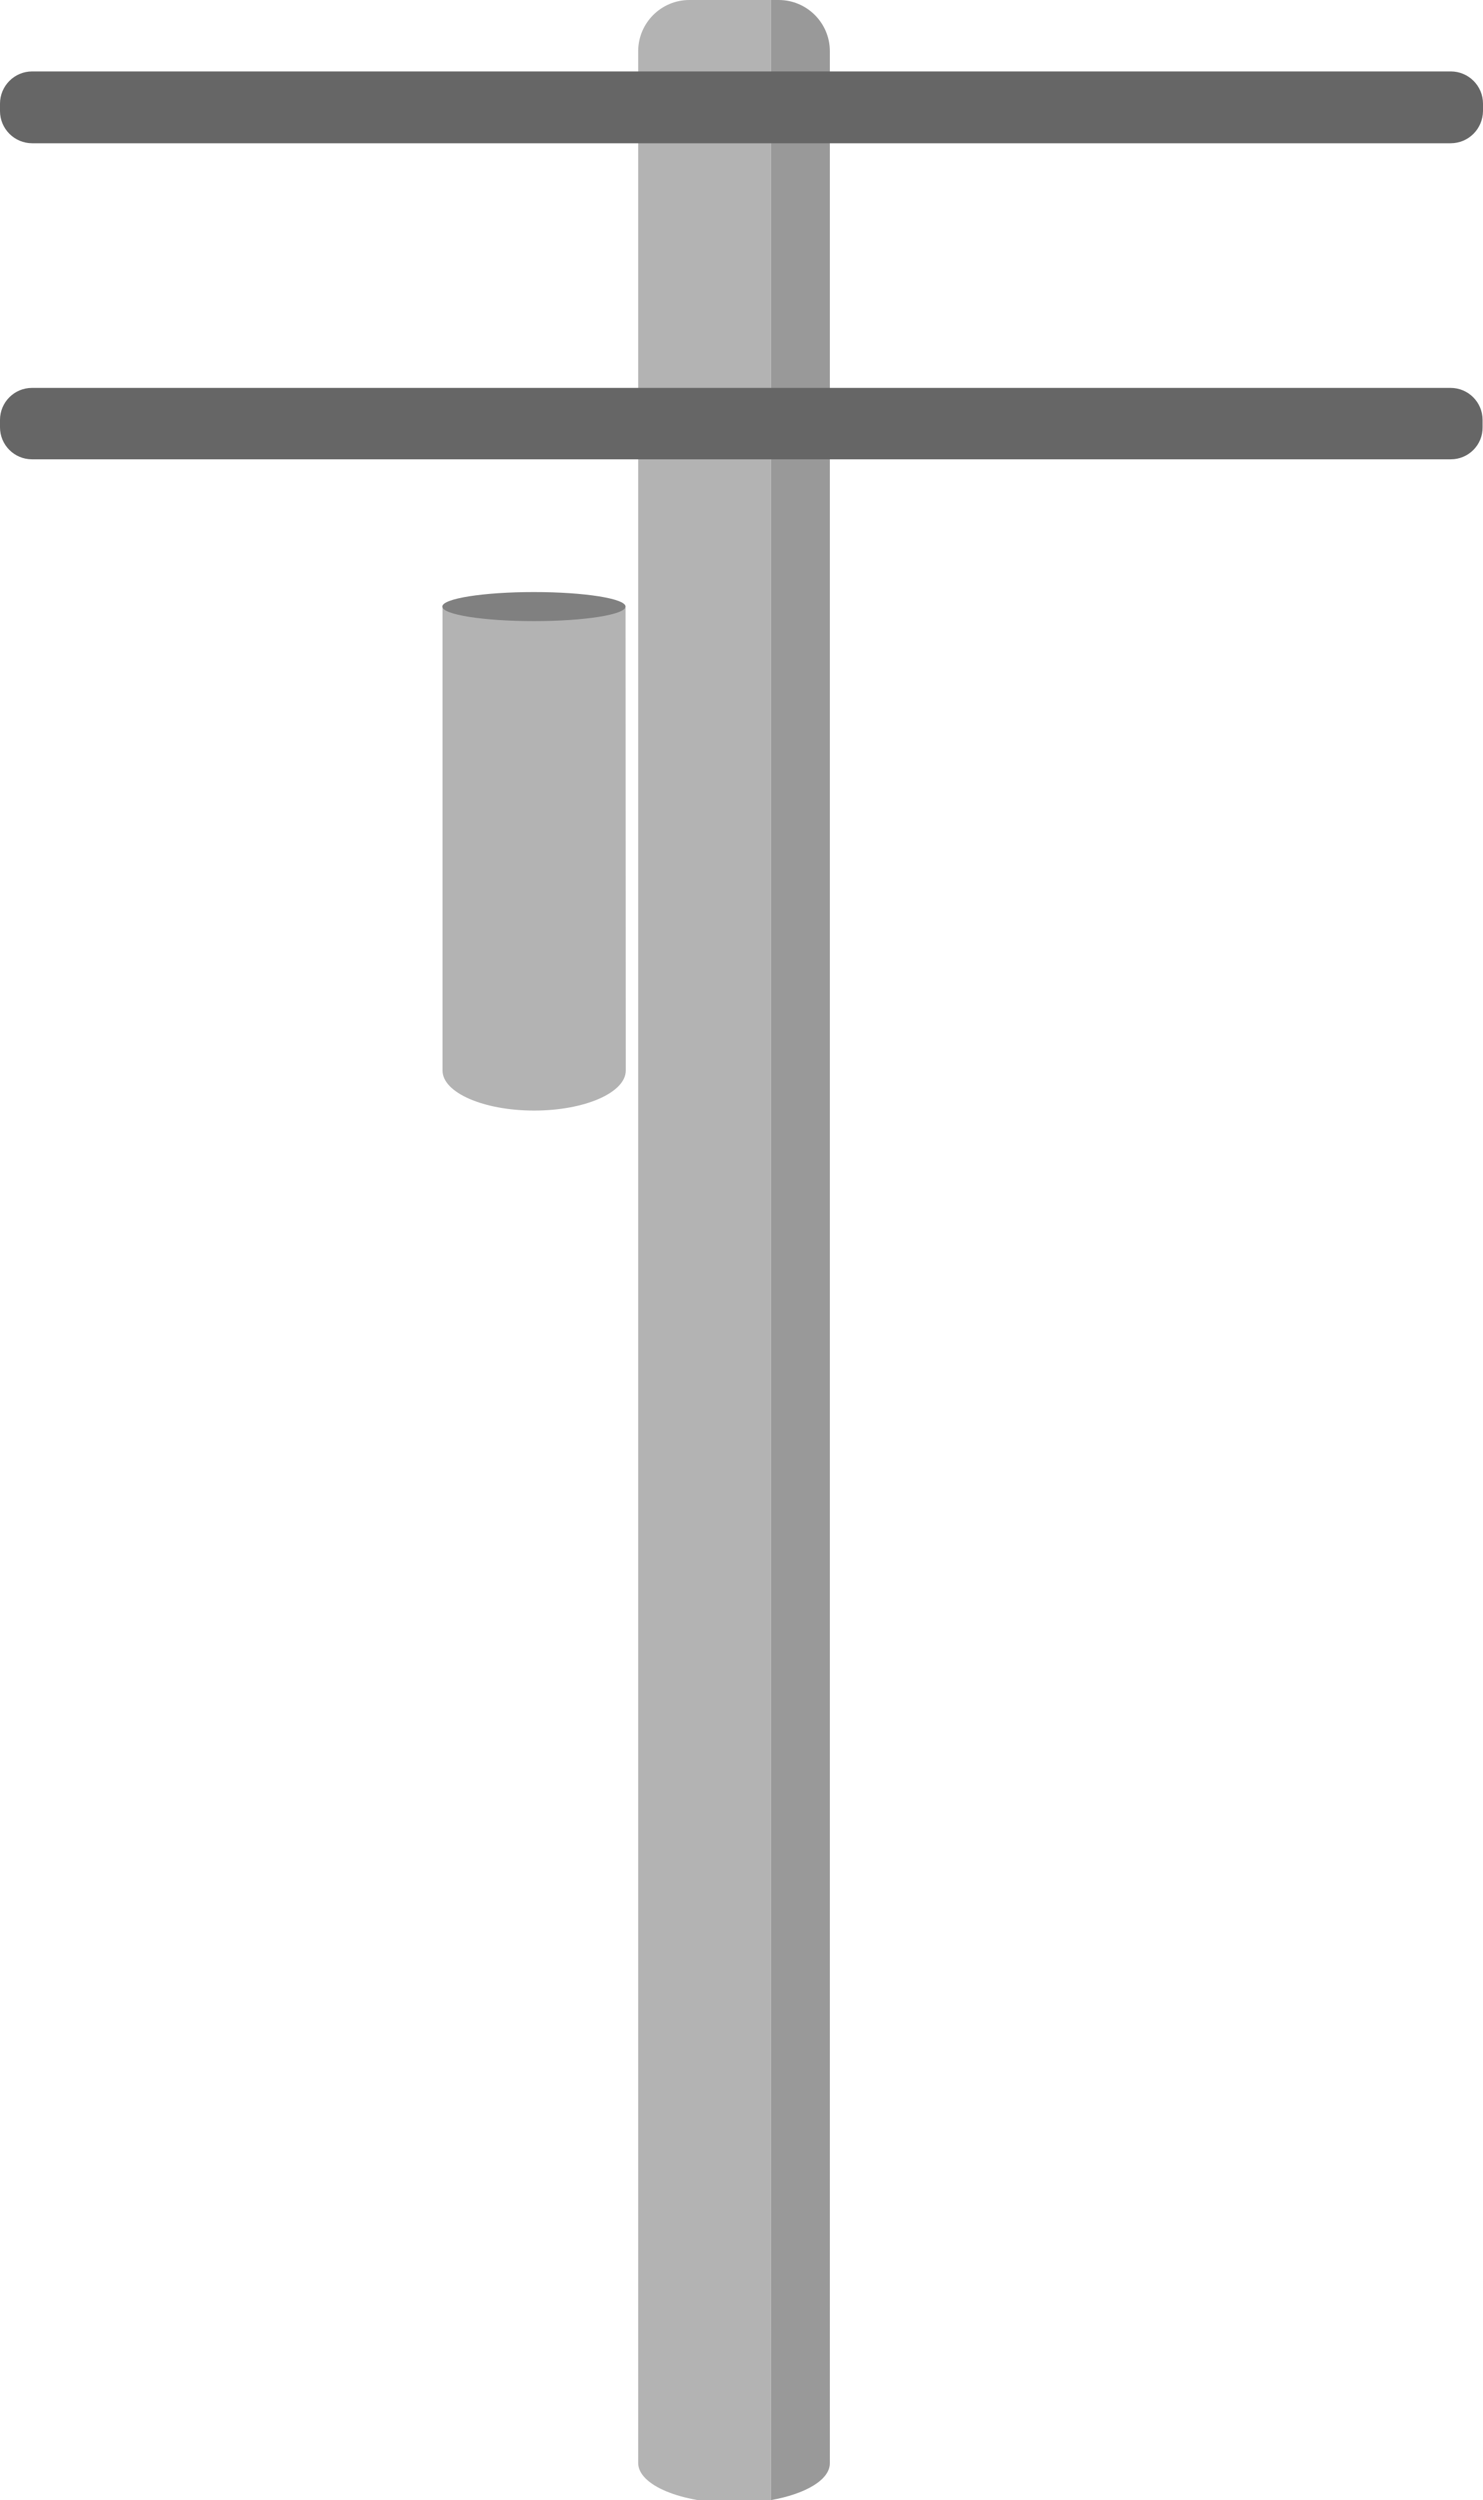 <?xml version="1.0" encoding="utf-8"?>
<!-- Generator: Adobe Illustrator 23.0.4, SVG Export Plug-In . SVG Version: 6.00 Build 0)  -->
<svg version="1.1" id="Layer_1" xmlns="http://www.w3.org/2000/svg" xmlns:xlink="http://www.w3.org/1999/xlink" x="0px" y="0px"
	 viewBox="0 0 704.1 1186.6" style="enable-background:new 0 0 704.1 1186.6;" xml:space="preserve">
<path style="fill:#B3B3B3;" d="M327.3,0C313.9,0,303,10.9,303,24.3v1144.3l0,0c0,0.1,0,0.2,0,0.4c0,10.5,20.4,19,45.5,19
	c6.2,0,12.1-0.5,17.5-1.5v-17.9v-17.2V0H327.3z"/>
<path style="fill:#999999;" d="M394,24.3C394,10.9,383.1,0,369.7,0H366v1151.5v17.2v17.9c16.4-2.9,28-9.6,28-17.5c0-0.1,0-0.2,0-0.4
	l0,0V24.3z"/>
<path style="fill:#B3B3B3;" d="M297,288.4h-86.9v219.2l0,0c0,0.2,0,0.3,0,0.5c0,10.5,19.5,19,43.5,19s43.5-8.5,43.5-19
	c0-0.2,0-0.3,0-0.5l0,0L297,288.4L297,288.4z"/>
<ellipse style="fill:#808080;" cx="253.5" cy="287.9" rx="43.5" ry="6.9"/>
<path style="fill:#736357;" d="M201,659"/>
<path style="fill:#666666;" d="M688.7,68H15.3C6.9,68,0,61.2,0,52.7v-3.5c0-8.4,6.8-15.3,15.3-15.3h673.5c8.4,0,15.3,6.8,15.3,15.3
	v3.5C704,61.2,697.2,68,688.7,68z"/>
<path style="fill:#666666;" d="M688.8,218H15.2C6.8,218,0,211.2,0,202.8v-3.5c0-8.4,6.8-15.2,15.2-15.2h673.5
	c8.4,0,15.2,6.8,15.2,15.2v3.5C704,211.2,697.2,218,688.8,218z"/>
</svg>